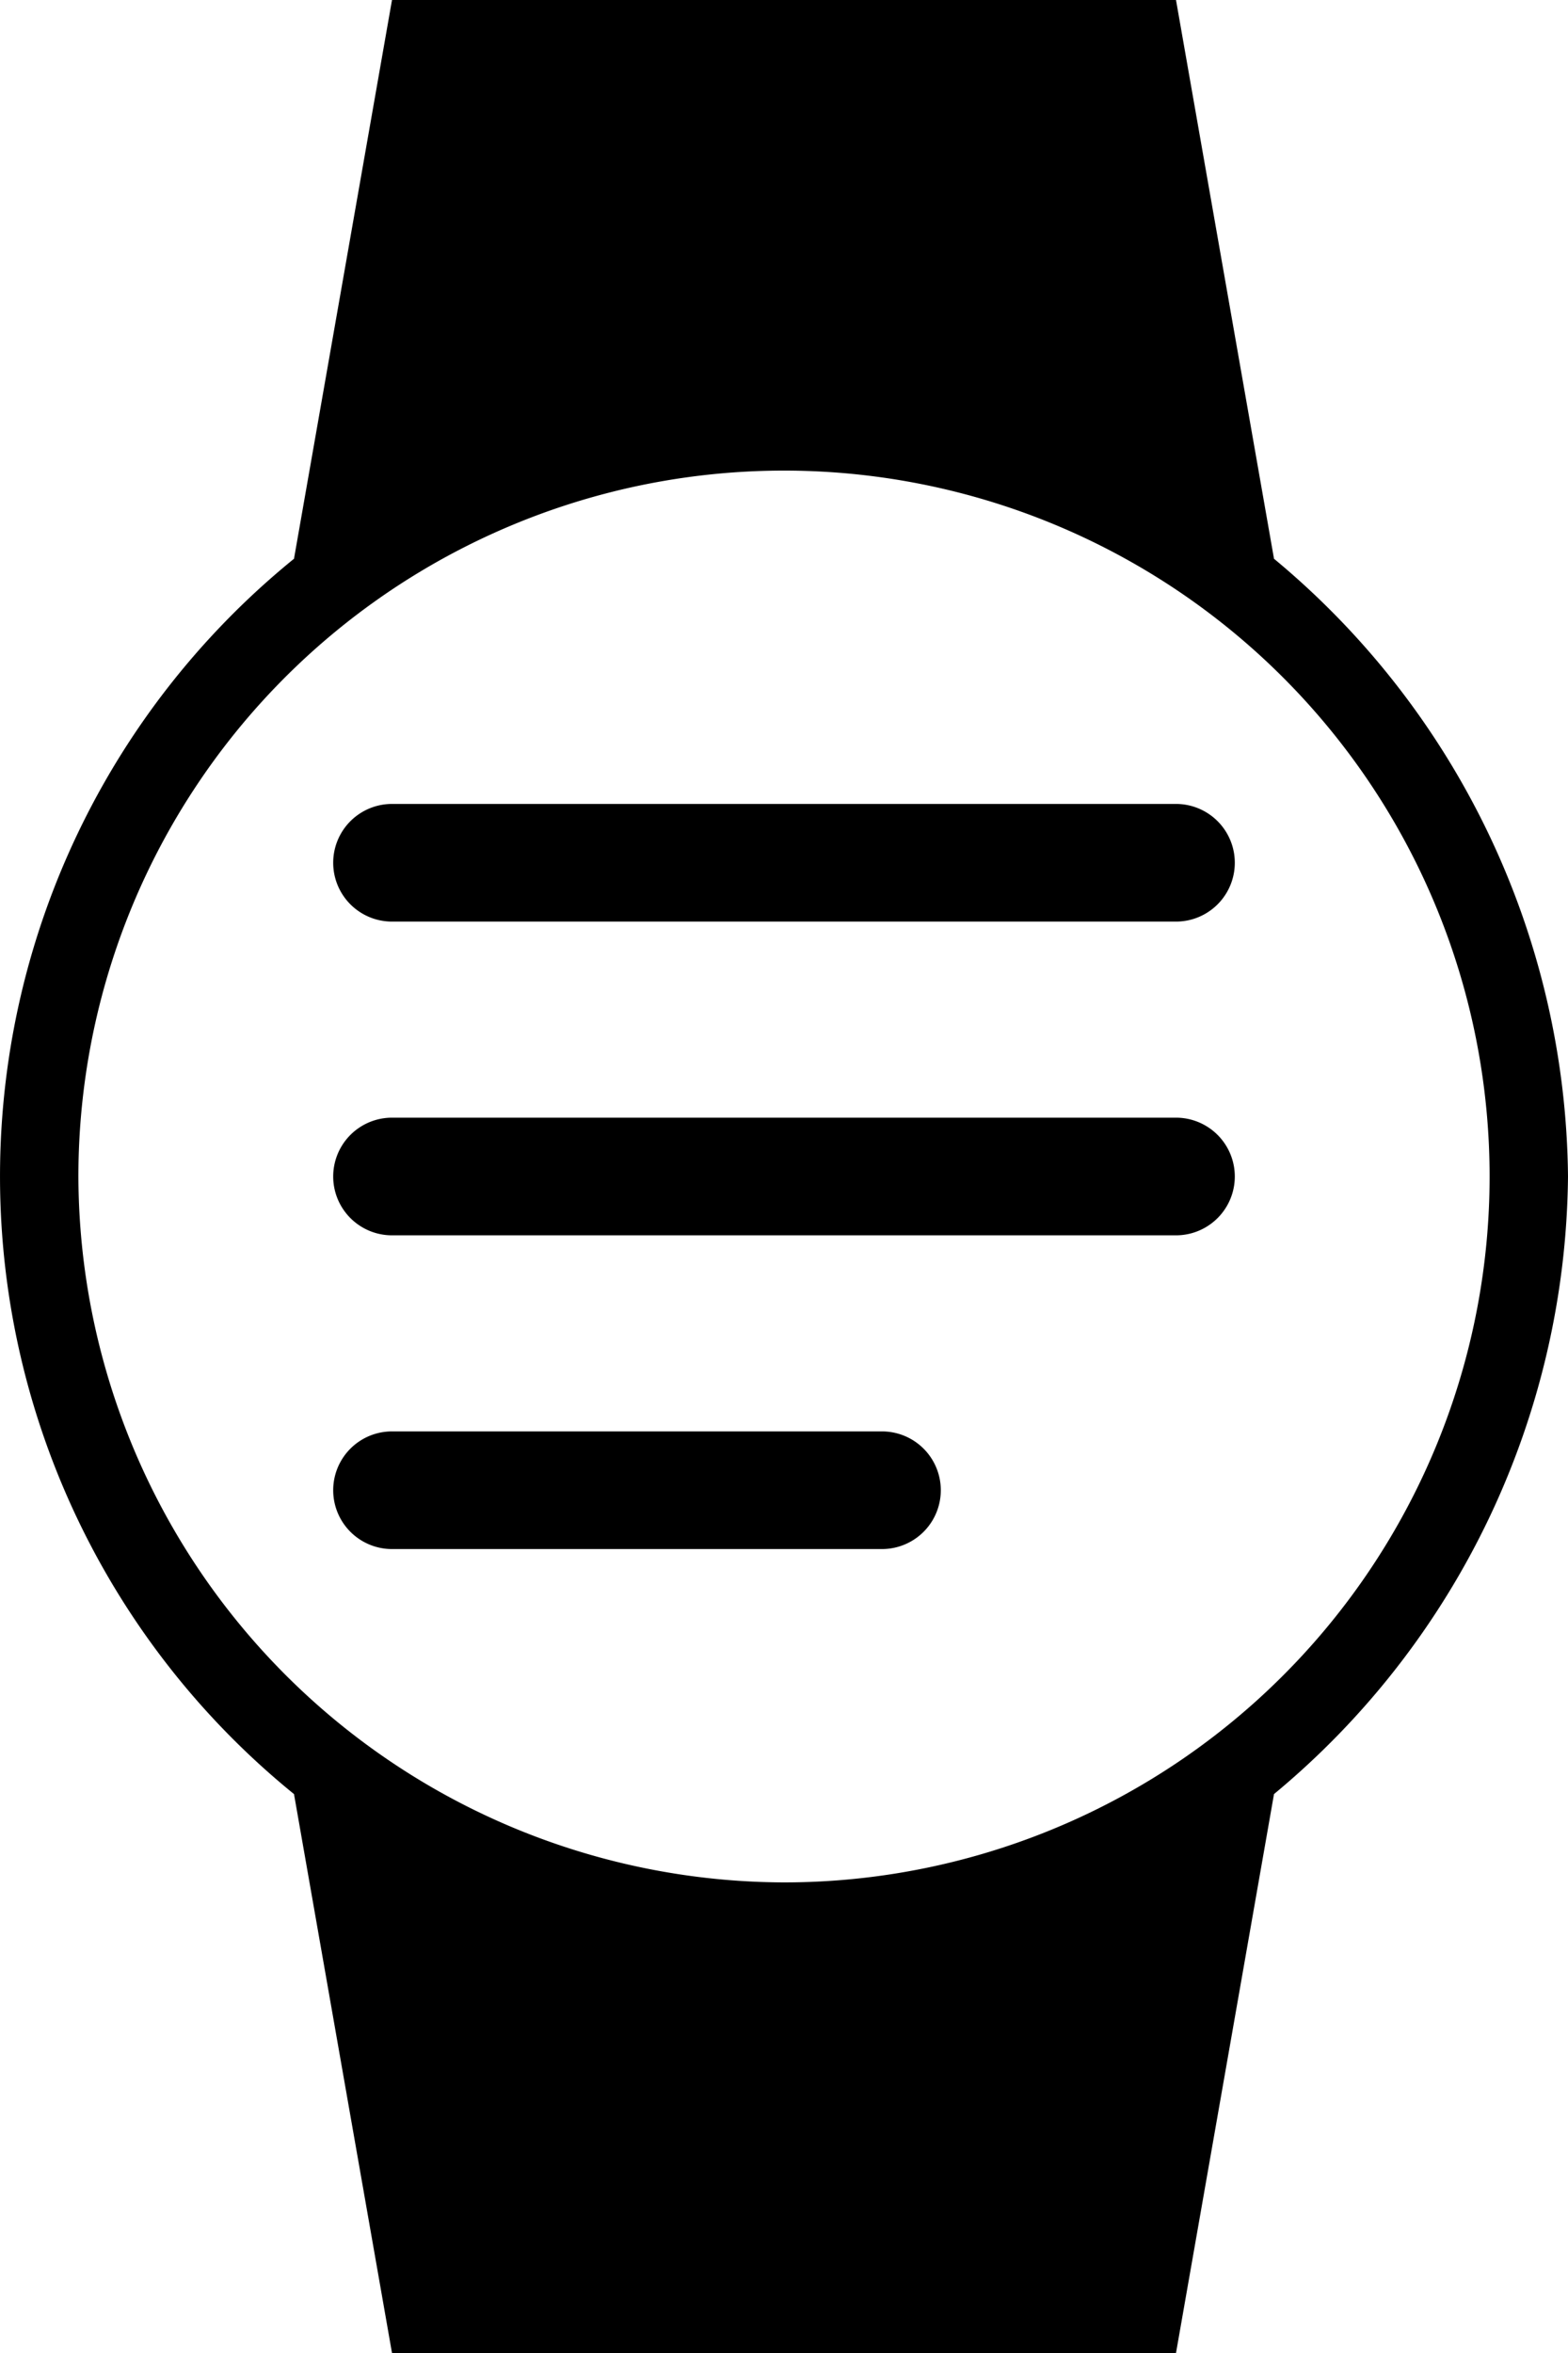 <svg xmlns="http://www.w3.org/2000/svg" width="10" height="15" viewBox="0 0 10 15">
    <g id="watchlist"  transform="translate(-1087 -208.271)">
        <g id="Group_1938" data-name="Group 1938">
            <g id="Group_1933" data-name="Group 1933">
                <g id="watch">
                    <g id="Group_1932" data-name="Group 1932">
                        <path id="Path_1474" d="M1097 215.771a5.177 5.177 0 0 0-1.875-3.938l-.625-3.562h-5l-.625 3.562a5.072 5.072 0 0 0 0 7.875l.625 3.563h5l.625-3.563a5.175 5.175 0 0 0 1.875-3.937zm-9.5 0a4.5 4.5 0 1 1 4.5 4.5 4.513 4.513 0 0 1-4.5-4.5z" class="cls-2" data-name="Path 1474"/>
                    </g>
                </g>
            </g>
            <g id="Group_1937" data-name="Group 1937">
                <g id="Group_1934" data-name="Group 1934">
                    <path id="Path_1475" d="M1094.5 214.146h-5a.375.375 0 0 1 0-.75h5a.375.375 0 0 1 0 .75z" class="cls-2" data-name="Path 1475"/>
                </g>
                <g id="Group_1935" data-name="Group 1935">
                    <path id="Path_1476" d="M1094.5 216.146h-5a.375.375 0 0 1 0-.75h5a.375.375 0 0 1 0 .75z" class="cls-2" data-name="Path 1476"/>
                </g>
                <g id="Group_1936" data-name="Group 1936">
                    <path id="Path_1477" d="M1092.625 218.146h-3.125a.375.375 0 0 1 0-.75h3.125a.375.375 0 0 1 0 .75z" class="cls-2" data-name="Path 1477"/>
                </g>
            </g>
        </g>
    </g>
</svg>
